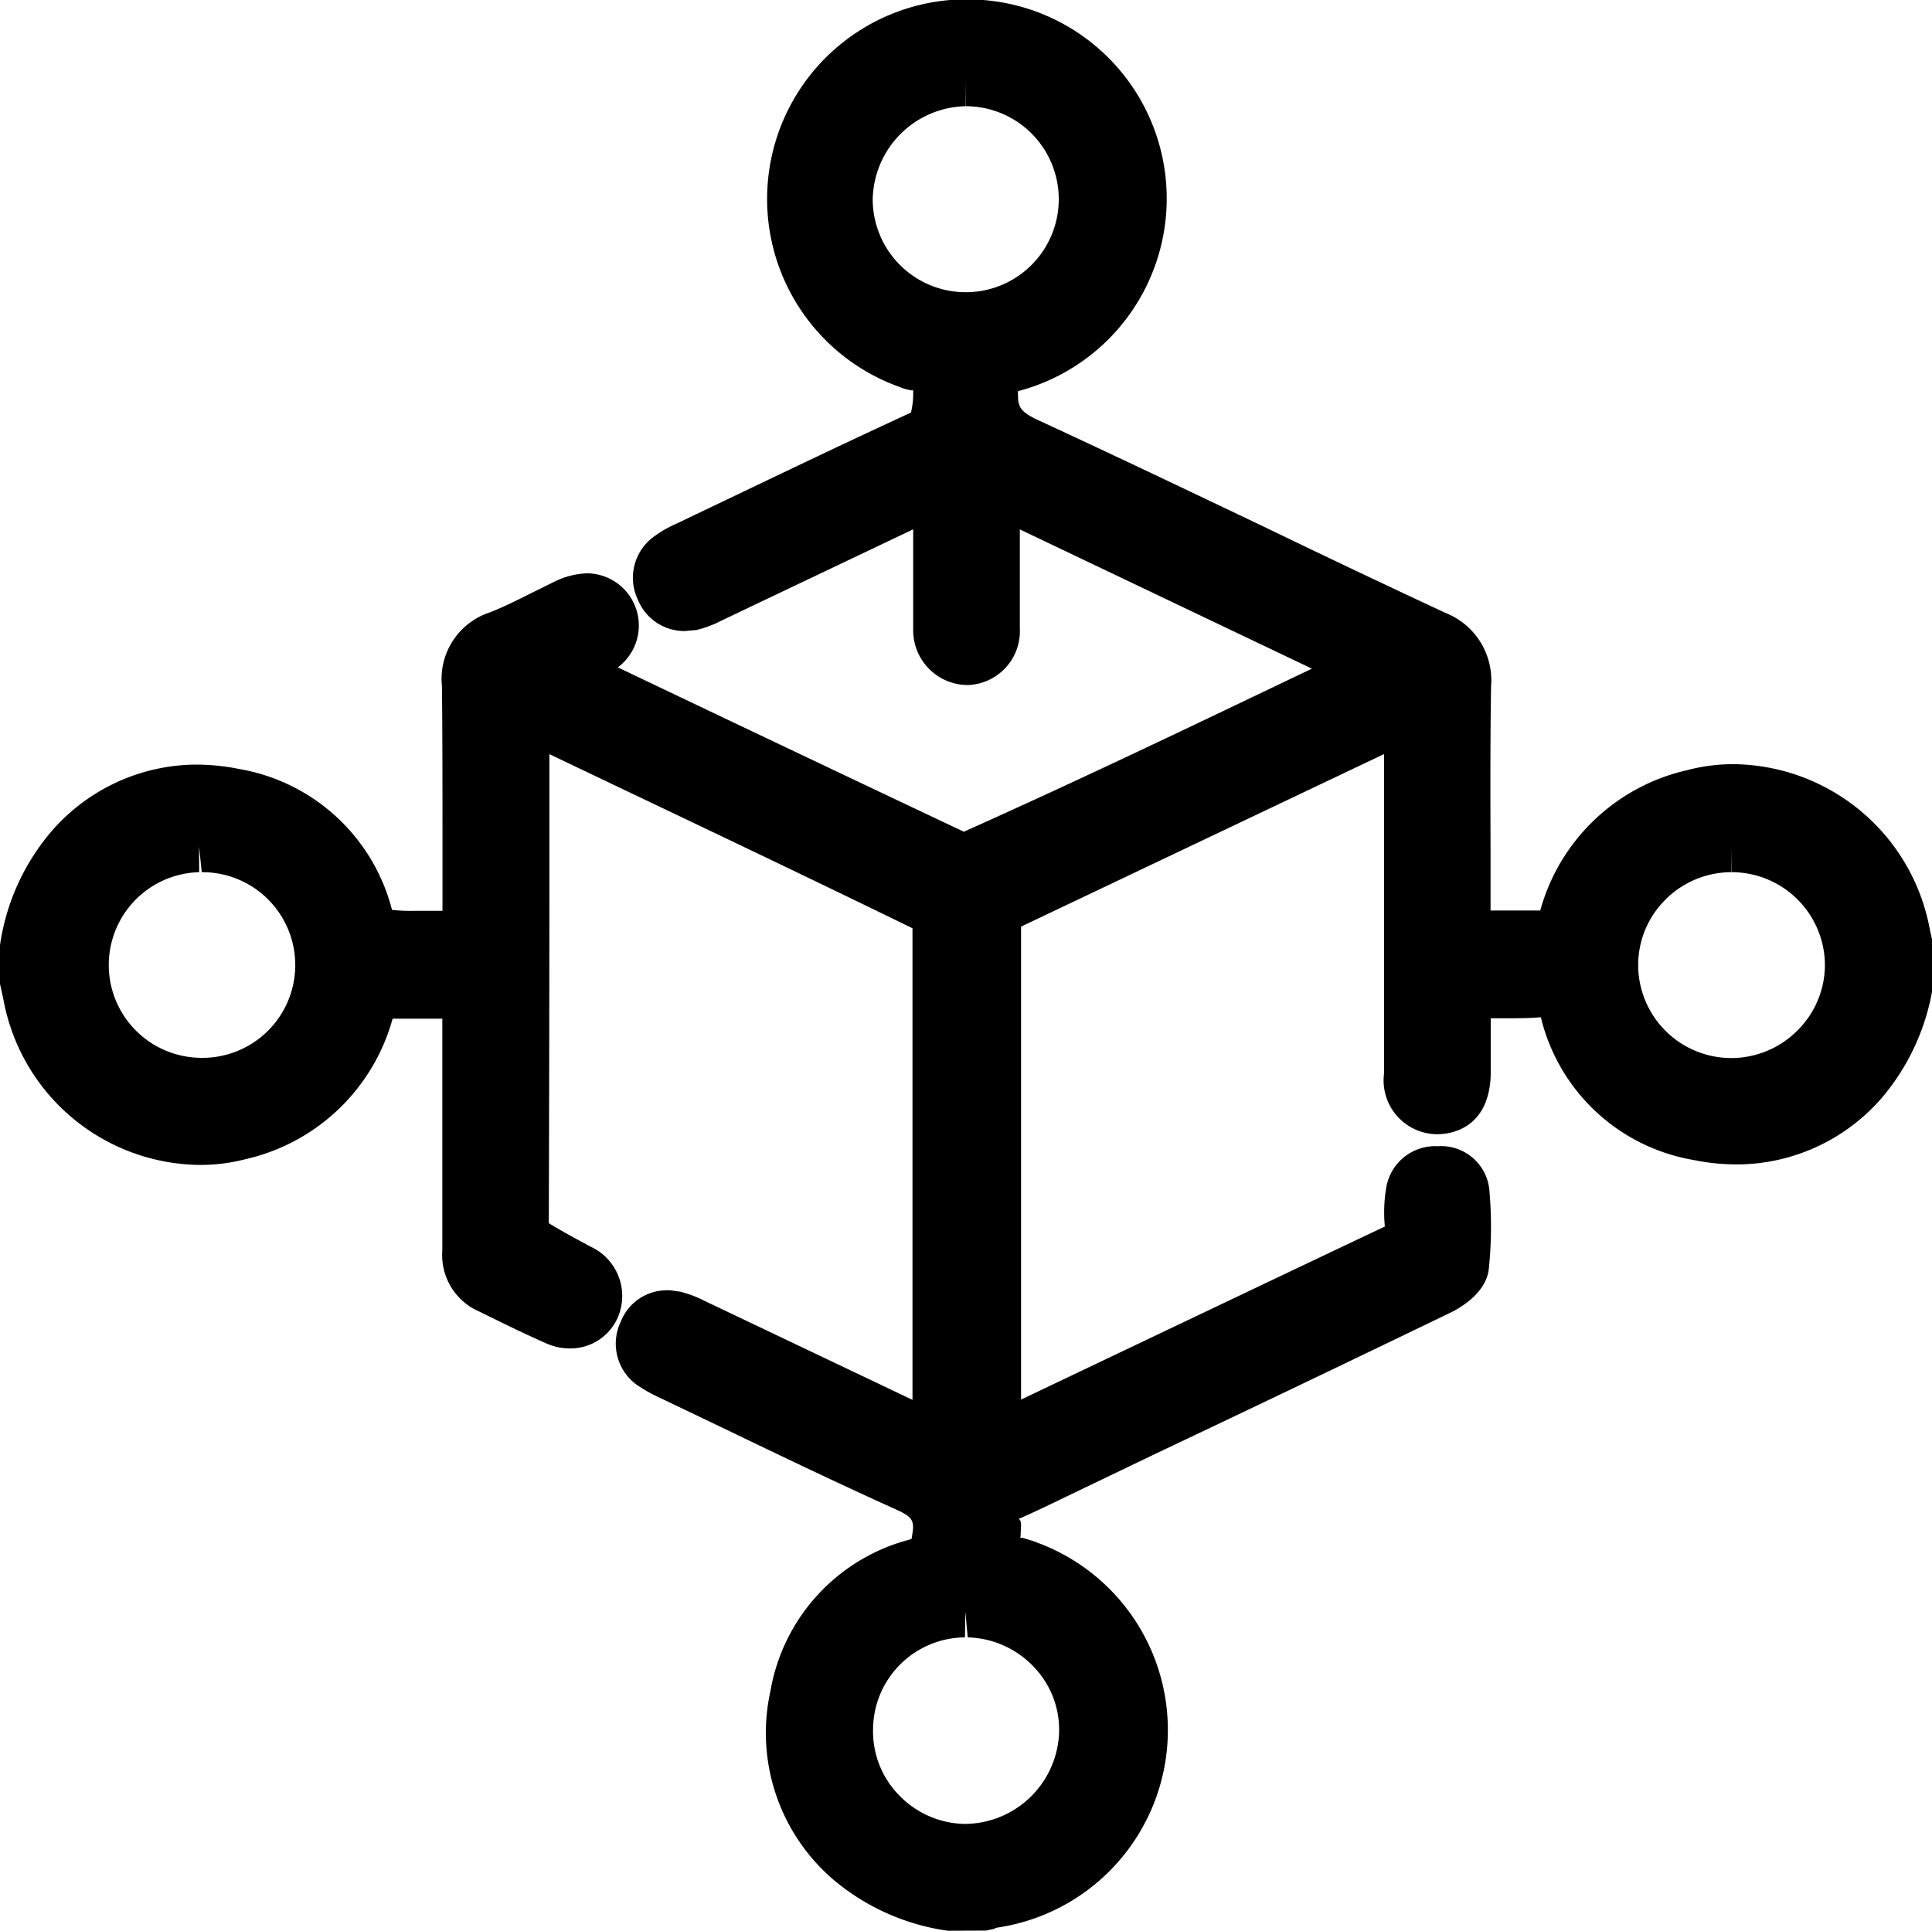 <svg xmlns="http://www.w3.org/2000/svg" width="22.39" height="22.378" viewBox="0 0 22.39 22.378">
  <defs>
  </defs>
  <path id="Path_1845" data-name="Path 1845" class="cls-1-si" d="M964.893,764.289a2.618,2.618,0,0,1-1.326-.593,2.24,2.24,0,0,1-.729-2.182,2.2,2.2,0,0,1,1.635-1.764c.038-.2.033-.248-.169-.339-.664-.3-1.322-.614-1.978-.931l-.756-.362a1.816,1.816,0,0,1-.242-.131.589.589,0,0,1-.224-.757.572.572,0,0,1,.542-.364h.031l.115.016a1.309,1.309,0,0,1,.284.107l2.409,1.147,0-5.466c-1.076-.525-2.166-1.045-3.256-1.564l-.952-.454v1.078q0,2.18-.007,4.358c.177.108.334.191.49.275a.629.629,0,0,1,.31.817.6.6,0,0,1-.555.36.673.673,0,0,1-.273-.058c-.261-.115-.516-.241-.772-.367a.713.713,0,0,1-.434-.71v-2.687s-.439,0-.576,0a2.294,2.294,0,0,1-1.695,1.626,2.1,2.1,0,0,1-.537.069,2.337,2.337,0,0,1-2.279-1.921l-.041-.187v-.426a2.6,2.6,0,0,1,.593-1.326,2.233,2.233,0,0,1,1.686-.78,2.539,2.539,0,0,1,.5.052,2.214,2.214,0,0,1,1.766,1.632,2.045,2.045,0,0,0,.252.011l.333,0v-.708c0-.631,0-1.261-.006-1.892a.811.811,0,0,1,.551-.858c.163-.063.321-.143.479-.222l.267-.132a.919.919,0,0,1,.387-.1.605.605,0,0,1,.354,1.09l.61.291q1.7.81,3.4,1.614c1.209-.541,2.383-1.1,3.556-1.662l.478-.228-3.385-1.614v.258c0,.3,0,.594,0,.891a.625.625,0,0,1-.605.655h0a.635.635,0,0,1-.631-.651v-1.154l-2.224,1.059a1.255,1.255,0,0,1-.288.108l-.134.012a.581.581,0,0,1-.544-.362.589.589,0,0,1,.193-.738,1.273,1.273,0,0,1,.248-.142l.523-.25c.73-.349,1.461-.7,2.2-1.04a.918.918,0,0,0,.025-.266c0,.006-.006.009-.017.009a.566.566,0,0,1-.137-.039,2.314,2.314,0,0,1,.77-4.494,2.533,2.533,0,0,1,.31.02,2.308,2.308,0,0,1,.289,4.522c0,.167,0,.23.248.342.881.407,1.758.826,2.634,1.244q1.035.5,2.071.983a.839.839,0,0,1,.53.851c-.01.631-.008,1.261-.006,1.892v.707s.455,0,.576,0a2.291,2.291,0,0,1,1.7-1.626,2.1,2.1,0,0,1,.536-.07,2.337,2.337,0,0,1,2.28,1.921l.041.188v.426a2.63,2.63,0,0,1-.562,1.289,2.226,2.226,0,0,1-1.717.815,2.477,2.477,0,0,1-.5-.051,2.2,2.2,0,0,1-1.771-1.655c-.107.01-.228.012-.351.012l-.23,0v.655c-.019.628-.468.686-.606.689h0a.624.624,0,0,1-.63-.706v-3.7l-4.207,2c0,1.328,0,5.482,0,5.482s3.161-1.507,4.216-2.006a1.709,1.709,0,0,1,.013-.431.576.576,0,0,1,.6-.5.562.562,0,0,1,.6.53,4.738,4.738,0,0,1-.009.9c-.037.29-.369.463-.435.495q-1.707.825-3.421,1.637l-1.041.5c-.183.089-.366.177-.552.259.035.011.031.08.025.147,0,.021,0,.048-.005.071l.012,0a.188.188,0,0,1,.054.012c.046.014.091.027.132.044a2.315,2.315,0,0,1-.467,4.462l-.05.018-.076.016Zm.2-3.4a1.072,1.072,0,0,0-1.065,1.061,1.059,1.059,0,0,0,.294.761,1.085,1.085,0,0,0,.762.34h0a1.1,1.1,0,0,0,1.1-1.064,1.052,1.052,0,0,0-.291-.754,1.093,1.093,0,0,0-.768-.344l-.028-.3Zm8.882-8.869a1.079,1.079,0,0,0-.764.318,1.066,1.066,0,0,0-.316.76,1.079,1.079,0,0,0,1.846.756,1.069,1.069,0,0,0,.318-.76,1.081,1.081,0,0,0-1.081-1.074v-.3Zm-17.757,0a1.076,1.076,0,0,0-.008,2.151h0a1.076,1.076,0,1,0,.038-2.151l-.031-.3Zm8.884-8.878a1.1,1.1,0,0,0-1.078,1.083,1.078,1.078,0,1,0,1.081-1.083v-.3Z" transform="translate(-953.91 -741.911)"/>
</svg>
